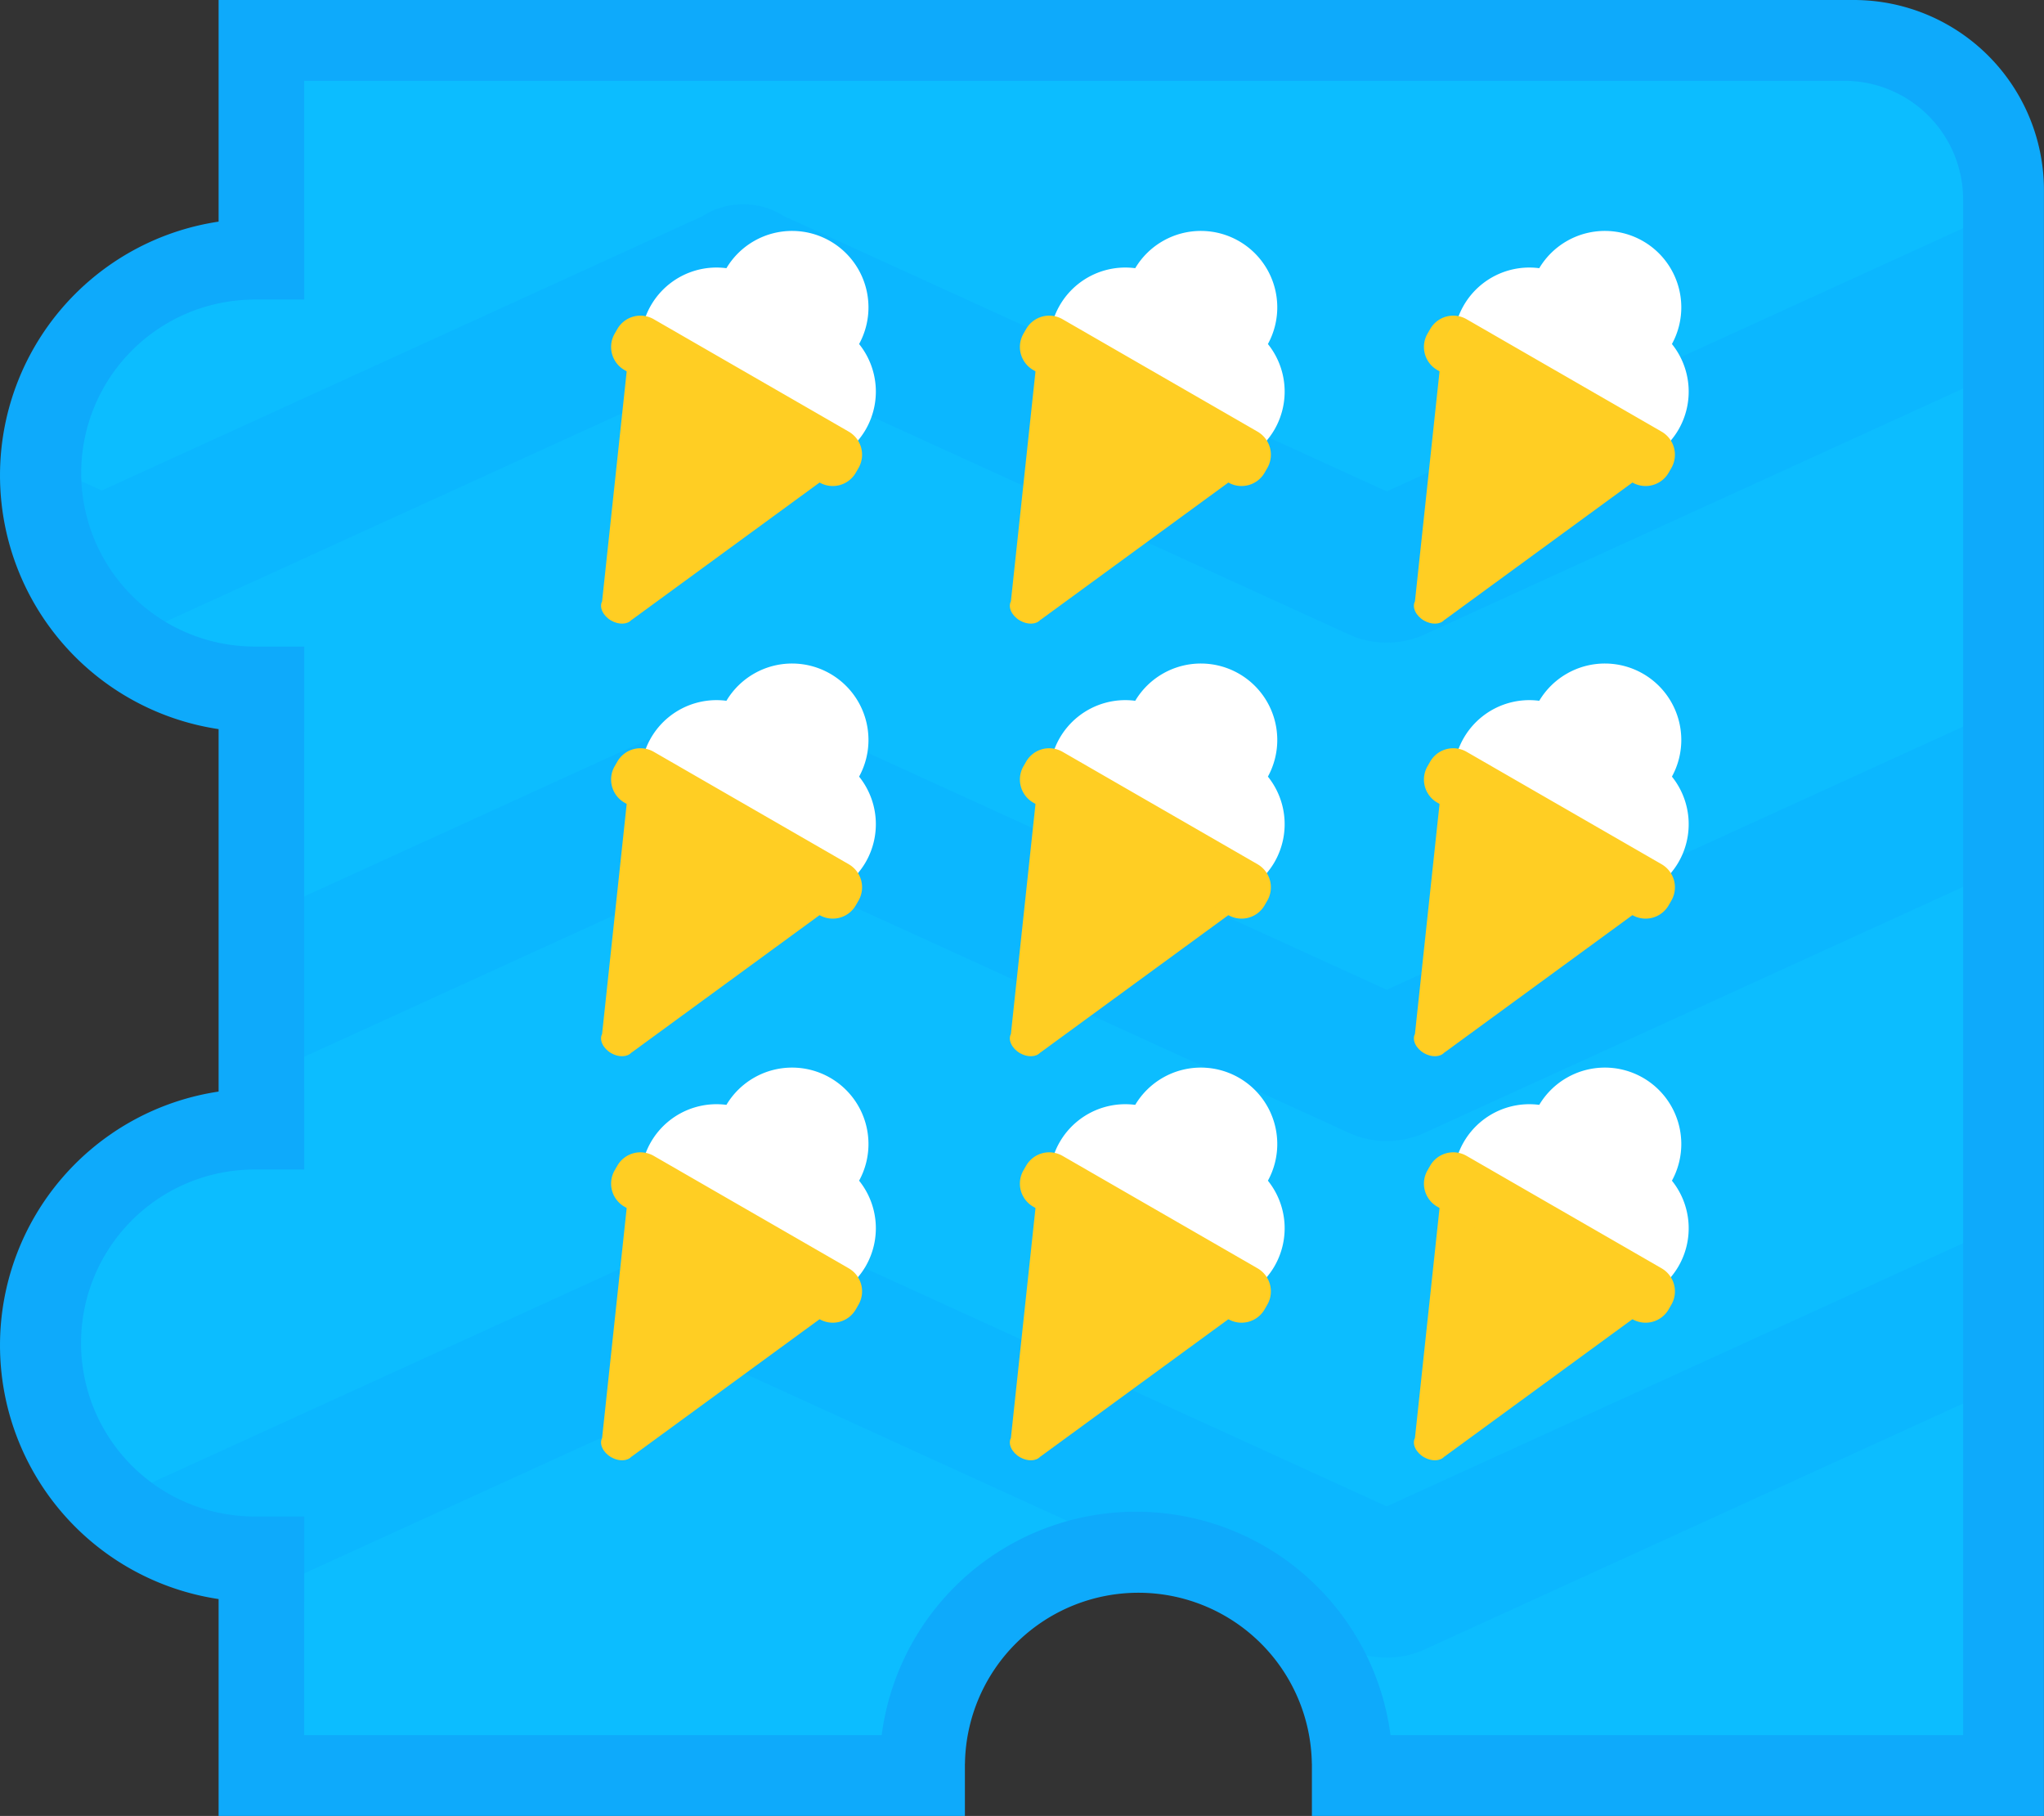 <svg xmlns="http://www.w3.org/2000/svg" width="430" height="382" viewBox="0 0 430 382">
  <rect x="0" y="0" width="430" height="382" fill="#333333" stroke="none"/>
  <defs>
    <style>
      .cls-1 {
        fill: #0cbdff;
      }

      .cls-1, .cls-2, .cls-3, .cls-4, .cls-5 {
        fill-rule: evenodd;
      }

      .cls-2 {
        fill: #0bb7ff;
      }

      .cls-3 {
        fill: #0eaafb;
      }

      .cls-4 {
        fill: #ffce23;
      }

      .cls-5 {
        fill: #fff;
      }
    </style>
  </defs>
  <path id="Ellipse_1_copy_12_копия_3" data-name="Ellipse 1 copy 12 копия 3" class="cls-1" d="M416.476,52V368.48H280.882l-7.192-25.5L240,328l-39,14s-3.926,18.892-5.439,26.48H60.5V325H30L7,300l2-25,23-34H60.5V141H30L7,116,9,91,32,57H60.5V13.52H391V13h26V52h-0.524Z"/>
  <path id="Rounded_Rectangle_2_copy_9" data-name="Rounded Rectangle 2 copy 9" class="cls-2" d="M155.969,147.844c0.128,0,.256-0.007.384-0.008s0.255,0,.383.008a15.347,15.347,0,0,1,8.152,2.459l126.837,57.905,124.751-56.953V184.98l-117.6,53.687a19.563,19.563,0,0,1-14.308,0L156.353,180.131,60.5,223.893V190.168L147.817,150.3A15.355,15.355,0,0,1,155.969,147.844Zm-8.152,111.134a15.347,15.347,0,0,1,8.152-2.459c0.128,0,.256-0.007.384-0.008s0.255,0,.383.008a15.347,15.347,0,0,1,8.152,2.459l126.837,57.9L416.476,259.93v33.724l-117.6,53.688a19.563,19.563,0,0,1-14.308,0L156.353,288.806,60.5,332.568V325H30l-7.927-8.616ZM298.879,133.827a19.563,19.563,0,0,1-14.308,0L156.353,75.291,28.134,133.827a15.048,15.048,0,0,1-3.688,1.136L7,116,8.5,97.288l12.9,5.89L147.817,45.463A15.354,15.354,0,0,1,155.969,43c0.128,0,.256-0.006.384-0.008s0.255,0,.383.008a15.354,15.354,0,0,1,8.152,2.459l126.837,57.906L417,46.176V52h-0.524V80.14Z"/>
  <path id="Line" class="cls-3" d="M293,382H275.986V371h-0.012A36.491,36.491,0,0,0,203,371h-0.013v11h-157V336.377a53.971,53.971,0,0,1,0-106.754V153.377a53.971,53.971,0,0,1,0-106.754V0h344a40,40,0,0,1,40,40V382H293ZM412.986,42a25,25,0,0,0-25-25h-324V46H64V63.014H53v0.013A36.491,36.491,0,0,0,53,136v0.013H64V154H63.986v75H64v17.014H53v0.012A36.491,36.491,0,0,0,53,319v0.013H64V337H63.986v28H185.477a53.976,53.976,0,0,1,107.046,0H412.986V42Z"/>
  <path id="Прямоугольник_605" data-name="Прямоугольник 605" class="cls-4" d="M174.111,276.266l-41.244,30.15-0.021-.012c-0.857.985-2.682,1.054-4.271,0.137-1.706-.983-2.569-2.774-1.911-4.035l5.4-50.485Z"/>
  <path id="Эллипс_607" data-name="Эллипс 607" class="cls-5" d="M182.135,266.33a15.833,15.833,0,0,1-4.476,4.954l-17.342-10-8.095-4.667-17.343-10a15.936,15.936,0,0,1,17.94-14.2,16.077,16.077,0,0,1,27.912,15.951A15.981,15.981,0,0,1,182.135,266.33Z"/>
  <path id="Прямоугольник_604" data-name="Прямоугольник 604" class="cls-4" d="M137.528,243.149L178.551,266.8a5.6,5.6,0,0,1,2.055,7.653l-0.566.981a5.6,5.6,0,0,1-7.652,2.056l-41.023-23.652a5.6,5.6,0,0,1-2.055-7.653l0.566-.981A5.6,5.6,0,0,1,137.528,243.149Z"/>
  <path id="Прямоугольник_605-2" data-name="Прямоугольник 605" class="cls-4" d="M260.111,276.266l-41.244,30.15-0.021-.012c-0.857.985-2.682,1.054-4.271,0.137-1.706-.983-2.569-2.774-1.911-4.035l5.4-50.485Z"/>
  <path id="Эллипс_607-2" data-name="Эллипс 607" class="cls-5" d="M268.135,266.33a15.833,15.833,0,0,1-4.476,4.954l-17.342-10-8.095-4.667-17.343-10a15.936,15.936,0,0,1,17.94-14.2,16.077,16.077,0,0,1,27.912,15.951A15.981,15.981,0,0,1,268.135,266.33Z"/>
  <path id="Прямоугольник_604-2" data-name="Прямоугольник 604" class="cls-4" d="M223.528,243.149L264.551,266.8a5.6,5.6,0,0,1,2.055,7.653l-0.566.981a5.6,5.6,0,0,1-7.652,2.056l-41.023-23.652a5.6,5.6,0,0,1-2.055-7.653l0.566-.981A5.6,5.6,0,0,1,223.528,243.149Z"/>
  <path id="Прямоугольник_605-3" data-name="Прямоугольник 605" class="cls-4" d="M345.111,276.266l-41.244,30.15-0.021-.012c-0.857.985-2.682,1.054-4.271,0.137-1.706-.983-2.569-2.774-1.911-4.035l5.4-50.485Z"/>
  <path id="Эллипс_607-3" data-name="Эллипс 607" class="cls-5" d="M353.135,266.33a15.833,15.833,0,0,1-4.476,4.954l-17.342-10-8.1-4.667-17.343-10a15.936,15.936,0,0,1,17.94-14.2,16.077,16.077,0,0,1,27.912,15.951A15.981,15.981,0,0,1,353.135,266.33Z"/>
  <path id="Прямоугольник_604-3" data-name="Прямоугольник 604" class="cls-4" d="M308.528,243.149L349.551,266.8a5.6,5.6,0,0,1,2.055,7.653l-0.566.981a5.6,5.6,0,0,1-7.652,2.056l-41.023-23.652a5.6,5.6,0,0,1-2.055-7.653l0.566-.981A5.6,5.6,0,0,1,308.528,243.149Z"/>
  <path id="Прямоугольник_605-4" data-name="Прямоугольник 605" class="cls-4" d="M174.111,191.266l-41.244,30.15-0.021-.012c-0.857.985-2.682,1.054-4.271,0.137-1.706-.983-2.569-2.774-1.911-4.035l5.4-50.485Z"/>
  <path id="Эллипс_607-4" data-name="Эллипс 607" class="cls-5" d="M182.135,181.33a15.833,15.833,0,0,1-4.476,4.954l-17.342-10-8.095-4.667-17.343-10a15.936,15.936,0,0,1,17.94-14.2,16.077,16.077,0,0,1,27.912,15.951A15.981,15.981,0,0,1,182.135,181.33Z"/>
  <path id="Прямоугольник_604-4" data-name="Прямоугольник 604" class="cls-4" d="M137.528,158.149L178.551,181.8a5.6,5.6,0,0,1,2.055,7.653l-0.566.981a5.6,5.6,0,0,1-7.652,2.056l-41.023-23.652a5.6,5.6,0,0,1-2.055-7.653l0.566-.981A5.6,5.6,0,0,1,137.528,158.149Z"/>
  <path id="Прямоугольник_605-5" data-name="Прямоугольник 605" class="cls-4" d="M260.111,191.266l-41.244,30.15-0.021-.012c-0.857.985-2.682,1.054-4.271,0.137-1.706-.983-2.569-2.774-1.911-4.035l5.4-50.485Z"/>
  <path id="Эллипс_607-5" data-name="Эллипс 607" class="cls-5" d="M268.135,181.33a15.833,15.833,0,0,1-4.476,4.954l-17.342-10-8.095-4.667-17.343-10a15.936,15.936,0,0,1,17.94-14.2,16.077,16.077,0,0,1,27.912,15.951A15.981,15.981,0,0,1,268.135,181.33Z"/>
  <path id="Прямоугольник_604-5" data-name="Прямоугольник 604" class="cls-4" d="M223.528,158.149L264.551,181.8a5.6,5.6,0,0,1,2.055,7.653l-0.566.981a5.6,5.6,0,0,1-7.652,2.056l-41.023-23.652a5.6,5.6,0,0,1-2.055-7.653l0.566-.981A5.6,5.6,0,0,1,223.528,158.149Z"/>
  <path id="Прямоугольник_605-6" data-name="Прямоугольник 605" class="cls-4" d="M345.111,191.266l-41.244,30.15-0.021-.012c-0.857.985-2.682,1.054-4.271,0.137-1.706-.983-2.569-2.774-1.911-4.035l5.4-50.485Z"/>
  <path id="Эллипс_607-6" data-name="Эллипс 607" class="cls-5" d="M353.135,181.33a15.833,15.833,0,0,1-4.476,4.954l-17.342-10-8.1-4.667-17.343-10a15.936,15.936,0,0,1,17.94-14.2,16.077,16.077,0,0,1,27.912,15.951A15.981,15.981,0,0,1,353.135,181.33Z"/>
  <path id="Прямоугольник_604-6" data-name="Прямоугольник 604" class="cls-4" d="M308.528,158.149L349.551,181.8a5.6,5.6,0,0,1,2.055,7.653l-0.566.981a5.6,5.6,0,0,1-7.652,2.056l-41.023-23.652a5.6,5.6,0,0,1-2.055-7.653l0.566-.981A5.6,5.6,0,0,1,308.528,158.149Z"/>
  <path id="Прямоугольник_605-7" data-name="Прямоугольник 605" class="cls-4" d="M174.111,100.266l-41.244,30.15-0.021-.012c-0.857.985-2.682,1.054-4.271,0.137-1.706-.983-2.569-2.774-1.911-4.035l5.4-50.485Z"/>
  <path id="Эллипс_607-7" data-name="Эллипс 607" class="cls-5" d="M182.135,90.33a15.834,15.834,0,0,1-4.476,4.954l-17.342-10-8.095-4.667-17.343-10a15.935,15.935,0,0,1,17.94-14.2,16.077,16.077,0,0,1,27.912,15.951A15.98,15.98,0,0,1,182.135,90.33Z"/>
  <path id="Прямоугольник_604-7" data-name="Прямоугольник 604" class="cls-4" d="M137.528,67.149L178.551,90.8a5.6,5.6,0,0,1,2.055,7.652l-0.566.982a5.6,5.6,0,0,1-7.652,2.055L131.365,77.839a5.6,5.6,0,0,1-2.055-7.652l0.566-.982A5.6,5.6,0,0,1,137.528,67.149Z"/>
  <path id="Прямоугольник_605-8" data-name="Прямоугольник 605" class="cls-4" d="M260.111,100.266l-41.244,30.15-0.021-.012c-0.857.985-2.682,1.054-4.271,0.137-1.706-.983-2.569-2.774-1.911-4.035l5.4-50.485Z"/>
  <path id="Эллипс_607-8" data-name="Эллипс 607" class="cls-5" d="M268.135,90.33a15.834,15.834,0,0,1-4.476,4.954l-17.342-10-8.095-4.667-17.343-10a15.935,15.935,0,0,1,17.94-14.2,16.077,16.077,0,0,1,27.912,15.951A15.98,15.98,0,0,1,268.135,90.33Z"/>
  <path id="Прямоугольник_604-8" data-name="Прямоугольник 604" class="cls-4" d="M223.528,67.149L264.551,90.8a5.6,5.6,0,0,1,2.055,7.652l-0.566.982a5.6,5.6,0,0,1-7.652,2.055L217.365,77.839a5.6,5.6,0,0,1-2.055-7.652l0.566-.982A5.6,5.6,0,0,1,223.528,67.149Z"/>
  <path id="Прямоугольник_605-9" data-name="Прямоугольник 605" class="cls-4" d="M345.111,100.266l-41.244,30.15-0.021-.012c-0.857.985-2.682,1.054-4.271,0.137-1.706-.983-2.569-2.774-1.911-4.035l5.4-50.485Z"/>
  <path id="Эллипс_607-9" data-name="Эллипс 607" class="cls-5" d="M353.135,90.33a15.834,15.834,0,0,1-4.476,4.954l-17.342-10-8.1-4.667-17.343-10a15.935,15.935,0,0,1,17.94-14.2,16.077,16.077,0,0,1,27.912,15.951A15.98,15.98,0,0,1,353.135,90.33Z"/>
  <path id="Прямоугольник_604-9" data-name="Прямоугольник 604" class="cls-4" d="M308.528,67.149L349.551,90.8a5.6,5.6,0,0,1,2.055,7.652l-0.566.982a5.6,5.6,0,0,1-7.652,2.055L302.365,77.839a5.6,5.6,0,0,1-2.055-7.652l0.566-.982A5.6,5.6,0,0,1,308.528,67.149Z"/>
</svg>
